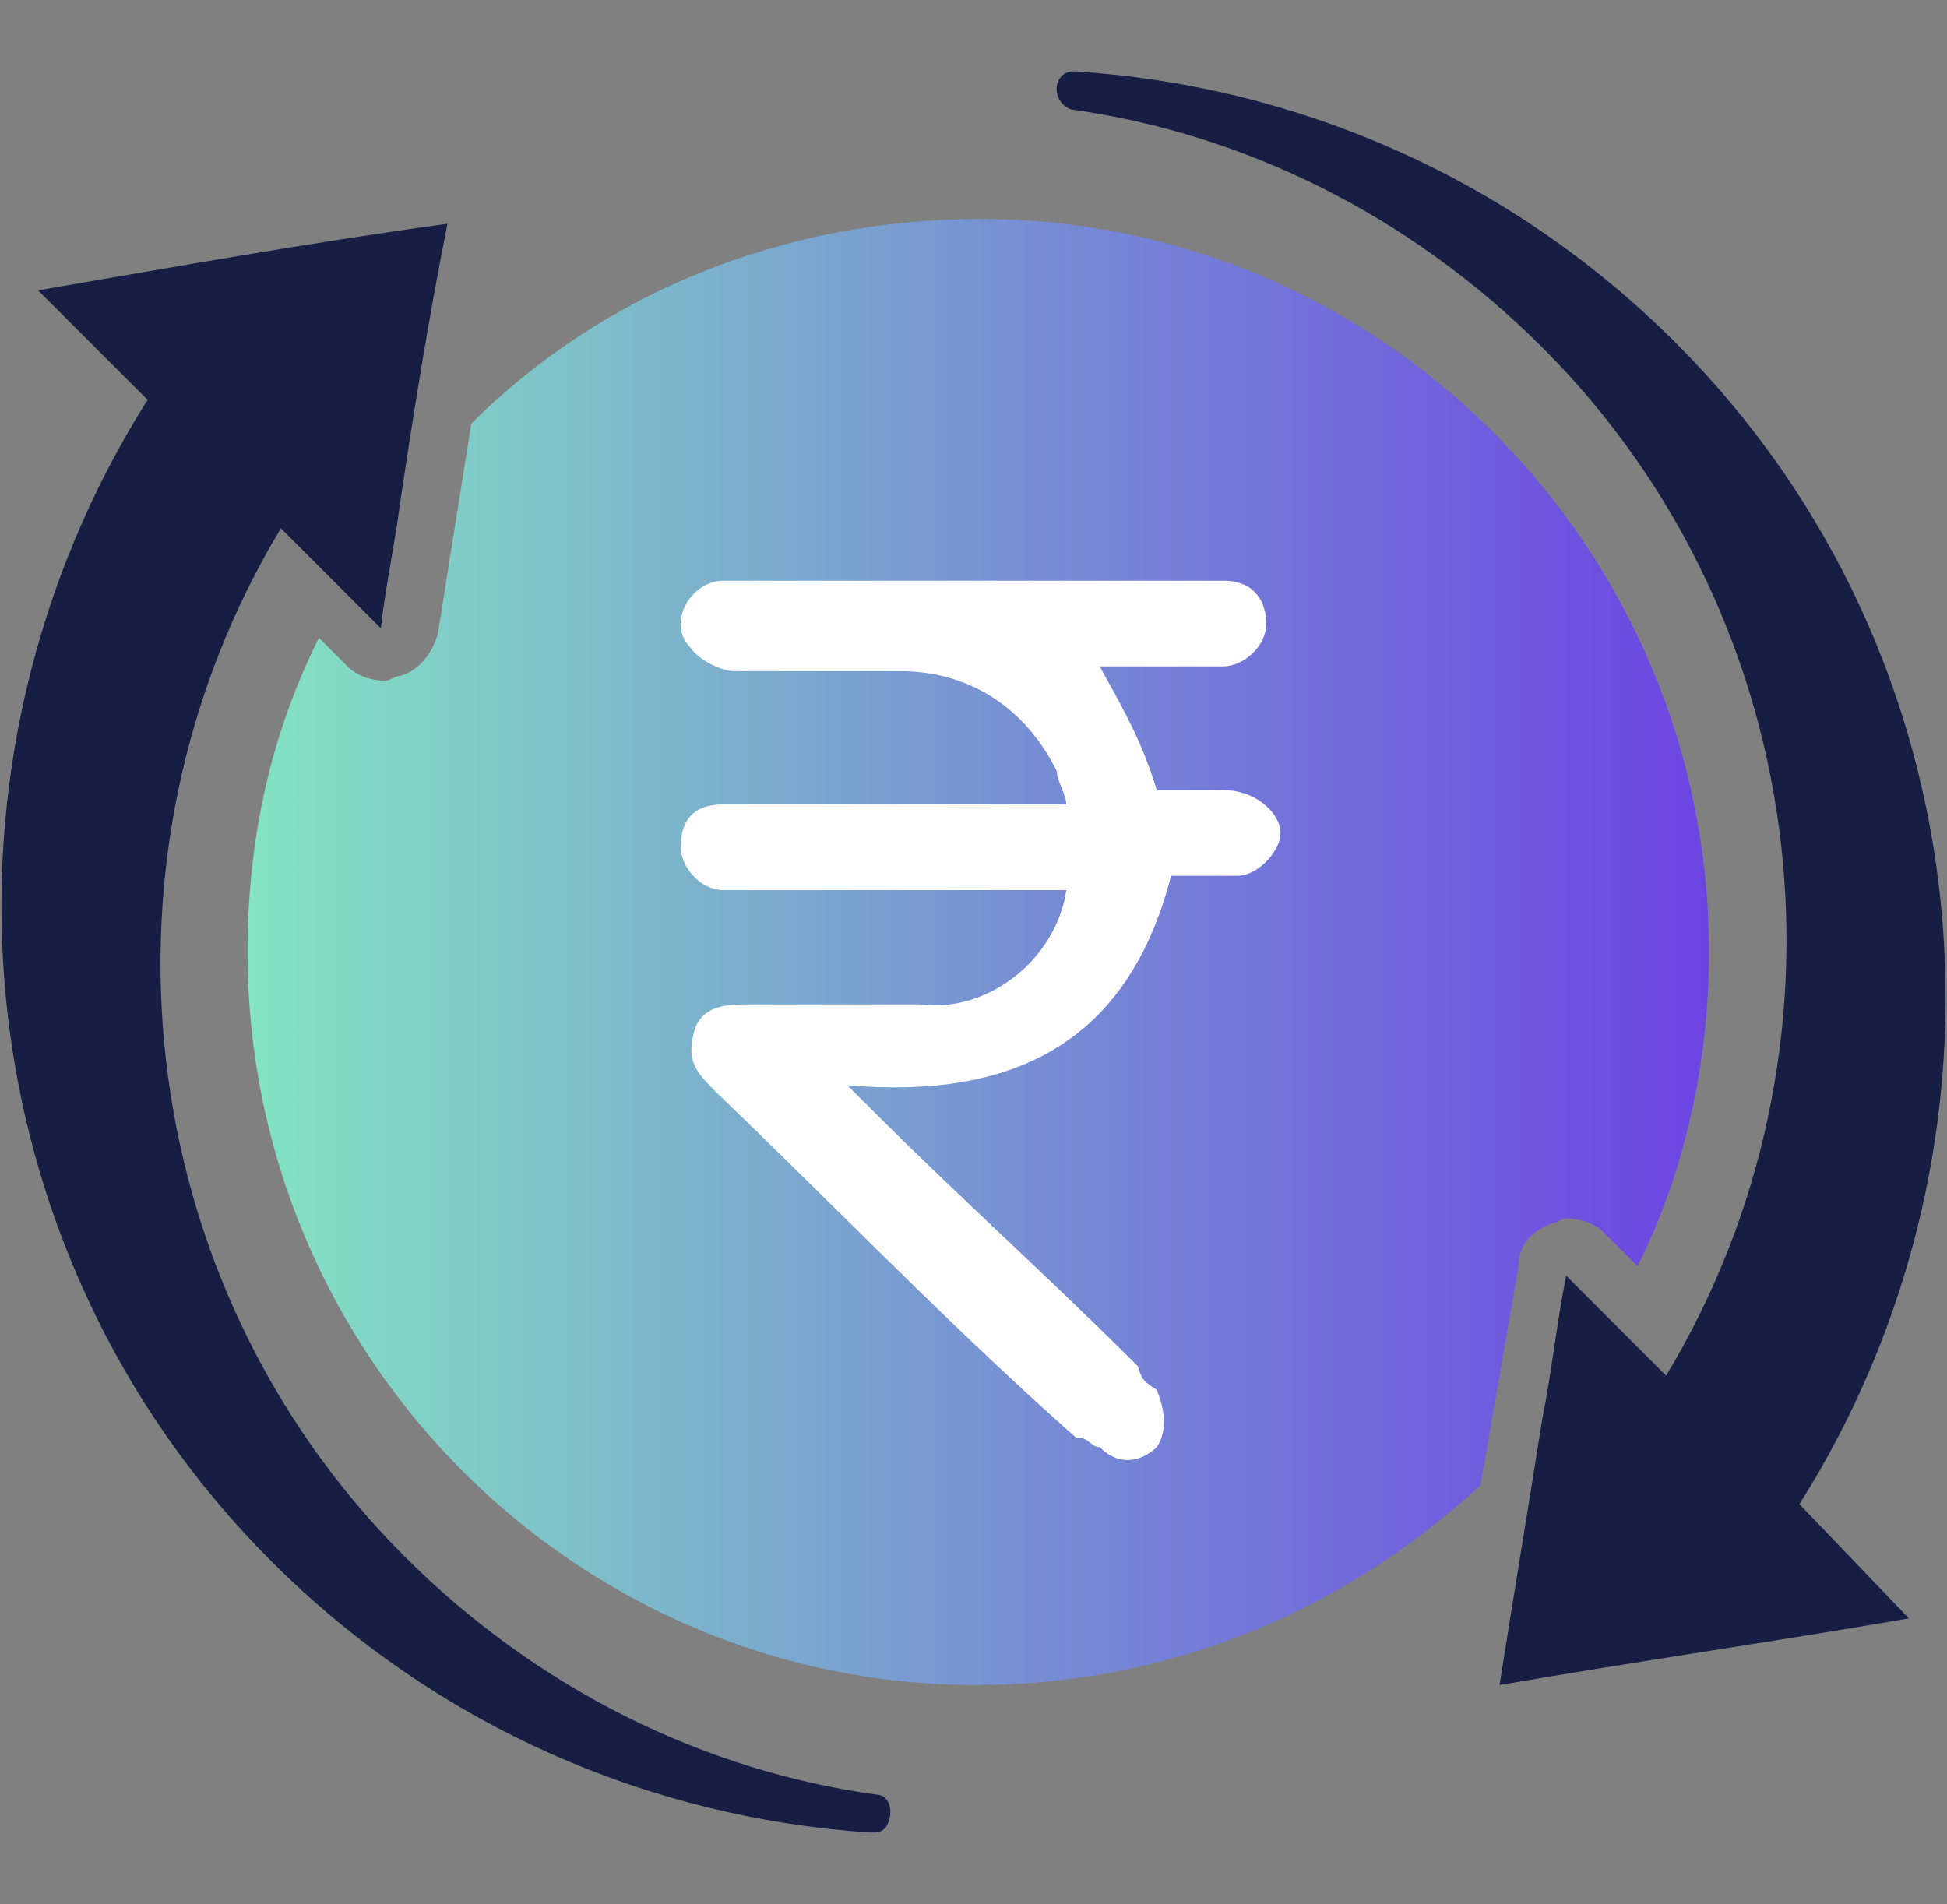 <?xml version="1.0" encoding="utf-8"?>
<!-- Generator: Adobe Illustrator 27.4.0, SVG Export Plug-In . SVG Version: 6.00 Build 0)  -->
<svg version="1.1" id="Layer_1" xmlns="http://www.w3.org/2000/svg" xmlns:xlink="http://www.w3.org/1999/xlink" x="0px" y="0px"
	 viewBox="0 0 40.9 40" style="enable-background:new 0 0 40.9 40;" xml:space="preserve">
<rect x="0" y="0" width="40.9" height="40" fill="#808080" stroke="none"/>
<style type="text/css">
	.st0{fill:#161E44;}
	.st1{fill:url(#SVGID_1_);}
	.st2{fill:#FFFFFF;}
</style>
<g>
	<path class="st0" d="M18.4,37.7c-3.6-0.5-7.1-2.2-9.9-5c-5.8-5.8-6.7-14.8-2.6-21.6L6,11.2l1.2,1.2L8,13.2c0.1-0.9,0.3-1.8,0.4-2.6
		c0.3-2,0.6-3.9,1-5.9C6.5,5.1,3.7,5.6,0.8,6.1L3,8.3l0.1,0.1c-4.8,7.6-4,17.8,2.6,24.4c3.5,3.5,8,5.4,12.6,5.7c0,0,0,0,0,0
		c0.1,0,0.2,0,0.3-0.1v0C18.8,38.1,18.7,37.7,18.4,37.7z"/>
	<g>
		<linearGradient id="SVGID_1_" gradientUnits="userSpaceOnUse" x1="5.138" y1="20.032" x2="35.896" y2="20.032">
			<stop  offset="0" style="stop-color:#83E4C2"/>
			<stop  offset="0.999" style="stop-color:#6C44E3"/>
		</linearGradient>
		<path class="st1" d="M32.6,25.7c0.1,0,0.2-0.1,0.3-0.1c0.3,0,0.6,0.1,0.8,0.3l0.7,0.7c1-2,1.5-4.3,1.5-6.6
			c0-8.5-6.9-15.4-15.3-15.4c-4.2,0-8,1.6-10.7,4.3l-0.7,4.4c-0.1,0.4-0.4,0.8-0.8,0.9c-0.1,0-0.2,0.1-0.3,0.1
			c-0.3,0-0.6-0.1-0.8-0.3l-0.6-0.6c-1,2-1.5,4.2-1.5,6.6c0,8.5,6.9,15.4,15.3,15.4c4.1,0,7.8-1.6,10.6-4.2l0.8-4.6
			C31.9,26.2,32.1,25.9,32.6,25.7z"/>
		<path class="st0" d="M37.8,31.6c4.8-7.6,4-17.8-2.6-24.4c-3.5-3.5-8-5.4-12.6-5.7c0,0,0,0,0,0c-0.1,0-0.2,0-0.3,0.1
			c-0.2,0.2-0.1,0.6,0.2,0.7c3.6,0.5,7.1,2.2,9.9,5c5.8,5.8,6.7,14.8,2.6,21.6l-0.1-0.1l-1.1-1.1l-0.9-0.9c-0.2,1-0.3,2-0.5,3
			c-0.3,1.9-0.6,3.7-0.9,5.6c2.9-0.5,5.7-0.9,8.6-1.4L37.8,31.6L37.8,31.6z"/>
	</g>
	<path class="st2" d="M22.4,18.7c-2.1,0-4.4,0-6.5,0c-0.2,0-0.5,0-0.7,0c-0.5,0-0.9-0.5-0.9-0.9c0-0.5,0.2-0.9,0.9-0.9
		c0.5,0,0.9,0,1.4,0c1.9,0,3.7,0,5.8,0c0-0.2-0.2-0.5-0.2-0.7c-0.7-1.4-1.9-2.1-3.3-2.1c-1.2,0-2.3,0-3.5,0c-0.2,0-0.7-0.2-0.9-0.5
		c-0.5-0.5,0-1.4,0.7-1.4c0.9,0,1.9,0,2.8,0c2.3,0,4.9,0,7.2,0c0.2,0,0.2,0,0.5,0c0.7,0,0.9,0.5,0.9,0.9c0,0.5-0.5,0.9-0.9,0.9
		c-0.7,0-1.4,0-2.1,0c-0.2,0-0.5,0-0.5,0c0.5,0.9,0.9,1.6,1.2,2.6c0.5,0,0.9,0,1.4,0c0.7,0,1.2,0.5,1.2,0.9s-0.5,0.9-0.9,0.9
		s-0.9,0-1.4,0c-0.9,3.5-3.3,4.7-6.8,4.4c0.2,0.2,0.5,0.5,0.5,0.5c1.9,1.9,3.7,3.5,5.6,5.4C24,29,24,29,24.3,29.2
		c0.2,0.5,0.2,0.9,0,1.2c-0.2,0.2-0.7,0.5-1.2,0c-0.2,0-0.2-0.2-0.5-0.2c-2.6-2.3-5.1-4.9-7.5-7.2c-0.5-0.5-0.7-0.7-0.5-1.4
		c0.2-0.5,0.7-0.5,1.2-0.5c1.2,0,2.3,0,3.5,0C20.8,21.3,22.2,20.1,22.4,18.7z"/>
</g>
</svg>

